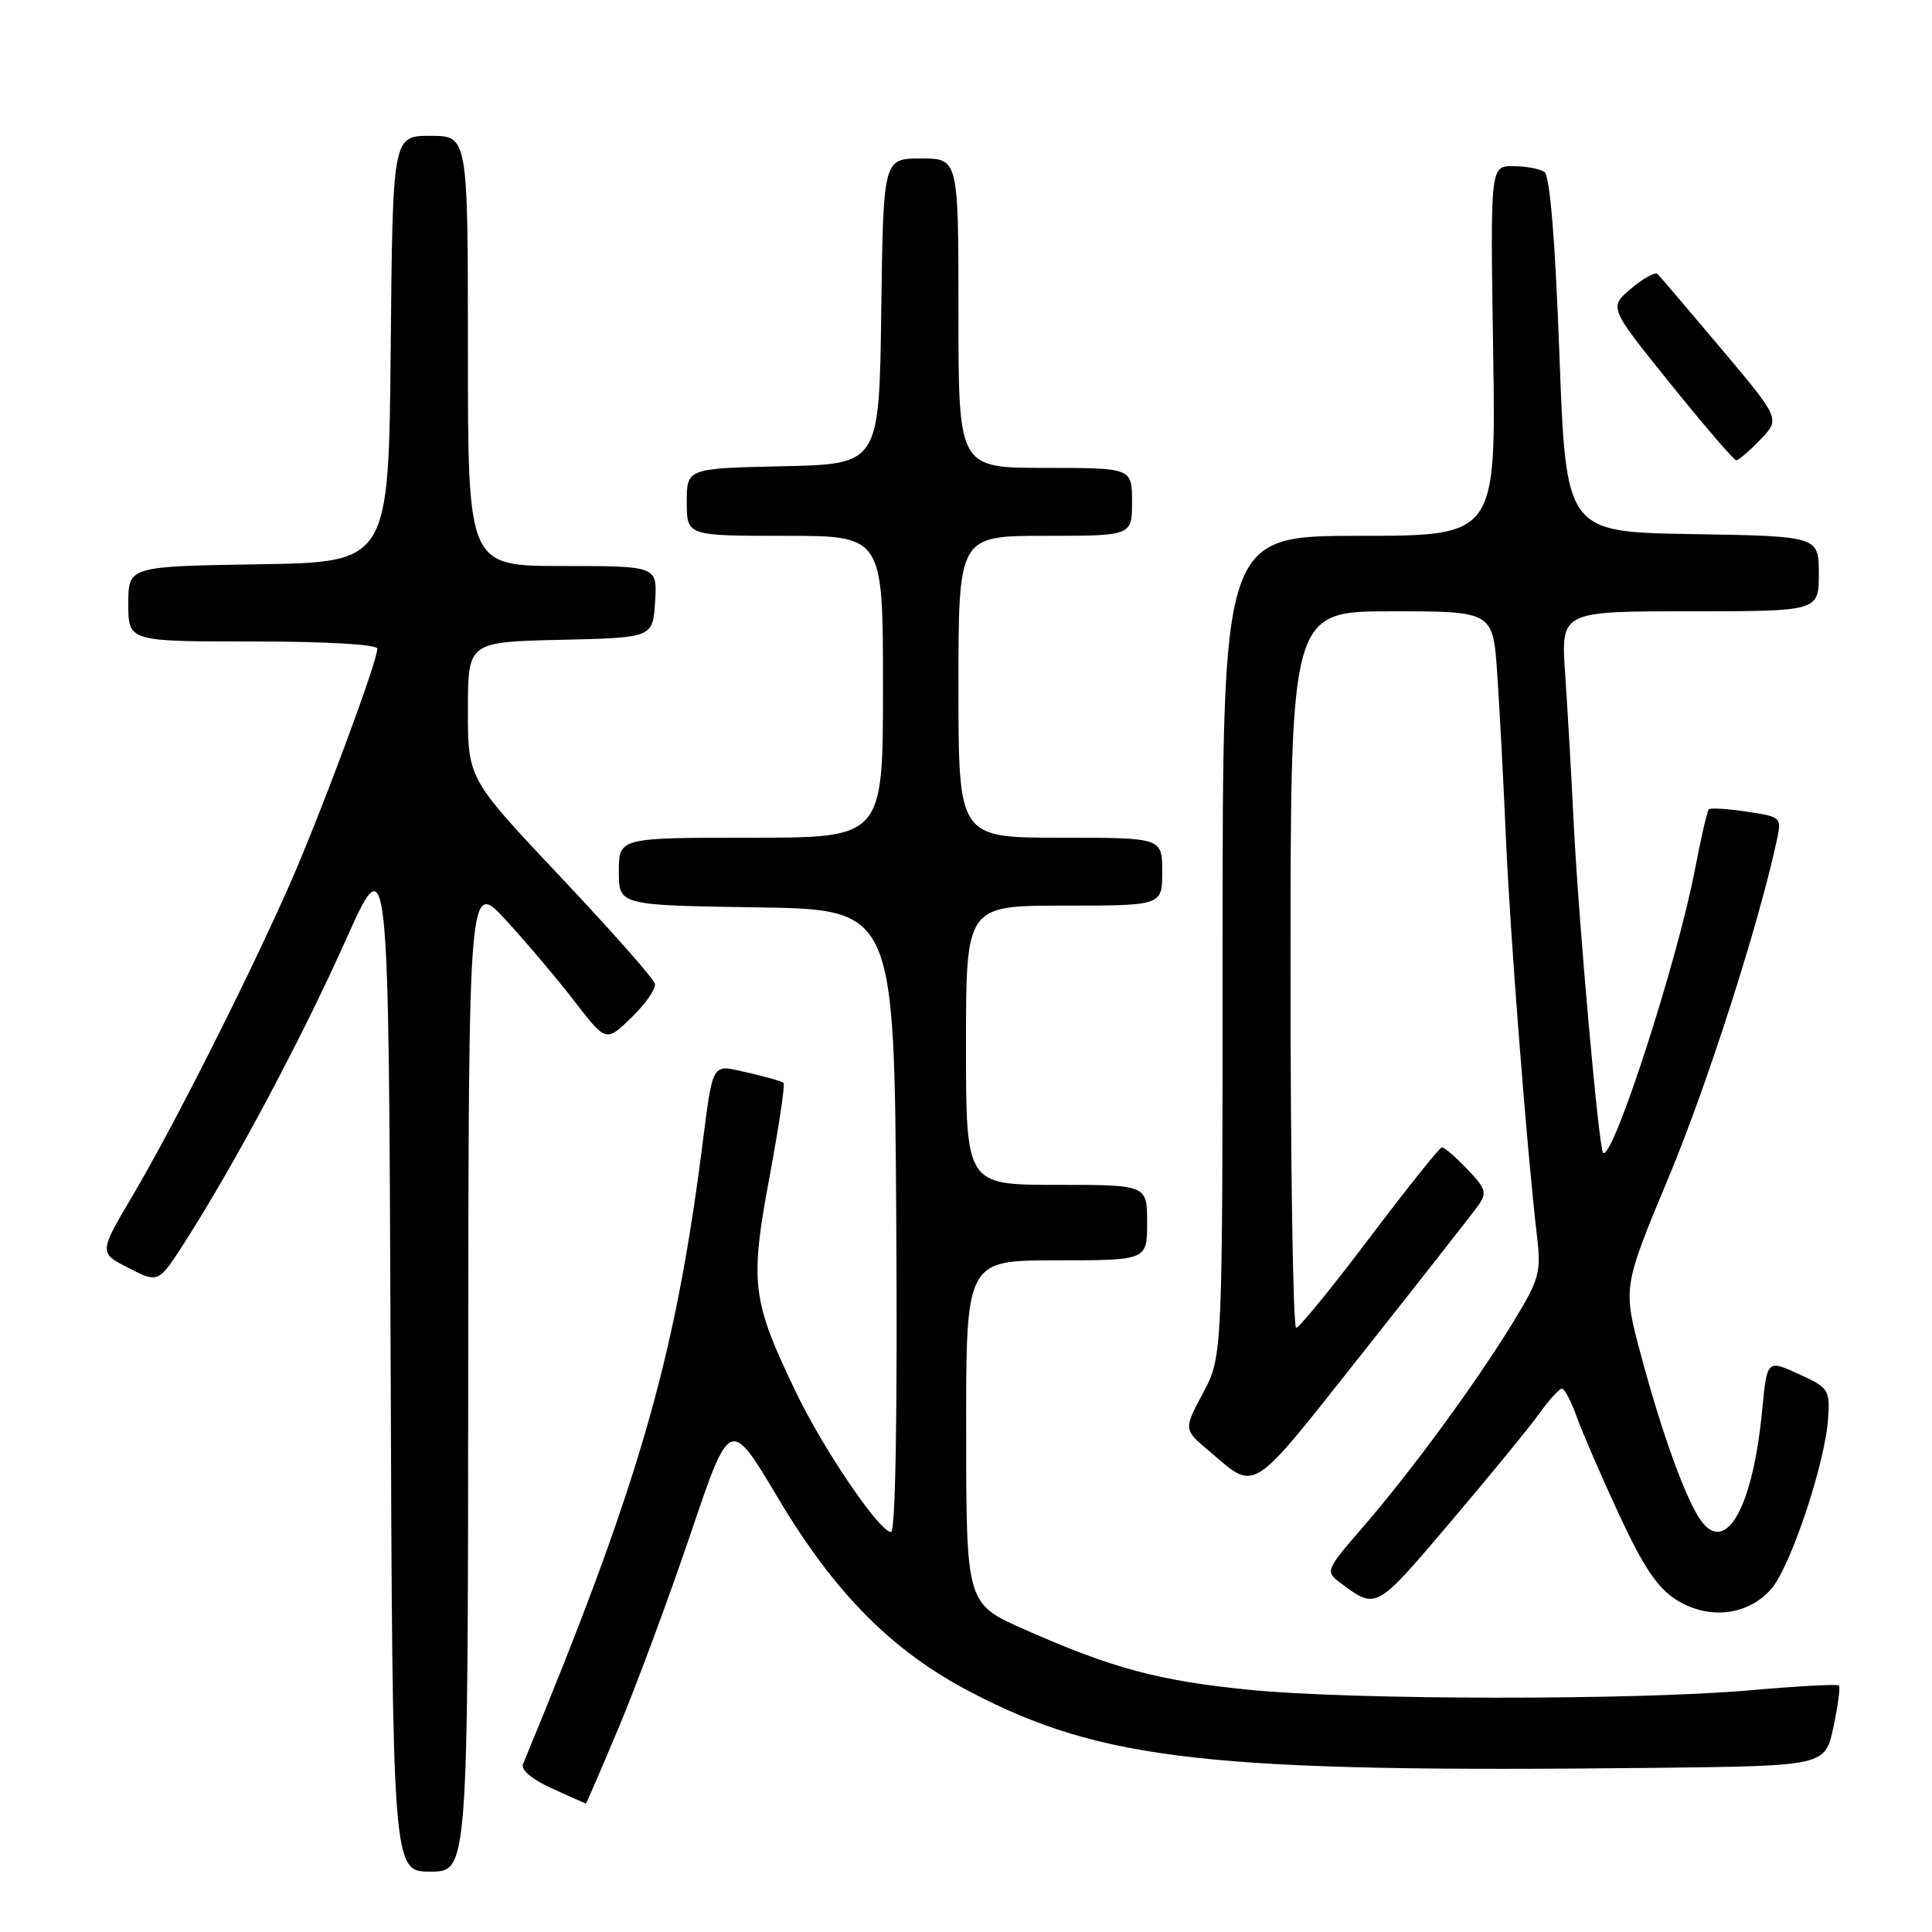 <?xml version="1.0" encoding="UTF-8" standalone="no"?>
<!DOCTYPE svg PUBLIC "-//W3C//DTD SVG 1.1//EN" "http://www.w3.org/Graphics/SVG/1.1/DTD/svg11.dtd" >
<svg xmlns="http://www.w3.org/2000/svg" xmlns:xlink="http://www.w3.org/1999/xlink" version="1.1" viewBox="0 0 256 256">
 <g >
 <path fill="currentColor"
d=" M 62.04 182.25 C 62.09 116.50 62.09 116.50 67.11 122.00 C 69.88 125.03 73.98 129.88 76.22 132.80 C 80.31 138.09 80.31 138.09 83.68 134.82 C 85.54 133.02 86.93 131.01 86.78 130.35 C 86.63 129.69 80.99 123.31 74.25 116.17 C 62.00 103.18 62.00 103.18 62.00 94.12 C 62.00 85.06 62.00 85.06 74.25 84.78 C 86.50 84.50 86.50 84.50 86.80 79.75 C 87.11 75.00 87.11 75.00 74.55 75.00 C 62.00 75.00 62.00 75.00 62.00 46.50 C 62.00 18.00 62.00 18.00 57.02 18.00 C 52.03 18.00 52.03 18.00 51.77 46.25 C 51.50 74.50 51.50 74.50 34.25 74.77 C 17.00 75.05 17.00 75.05 17.00 80.02 C 17.00 85.00 17.00 85.00 33.50 85.00 C 43.31 85.00 50.00 85.39 50.00 85.95 C 50.00 87.70 42.30 108.37 38.23 117.55 C 32.64 130.15 22.94 149.35 17.59 158.40 C 13.09 166.01 13.09 166.01 17.05 168.02 C 21.00 170.04 21.00 170.04 24.56 164.47 C 31.15 154.17 39.95 137.65 45.75 124.71 C 51.50 111.85 51.50 111.85 51.76 179.93 C 52.01 248.00 52.01 248.00 57.01 248.00 C 62.00 248.00 62.00 248.00 62.04 182.25 Z  M 82.05 228.75 C 84.41 223.11 88.68 211.59 91.53 203.16 C 96.73 187.81 96.73 187.81 103.10 198.51 C 110.59 211.09 118.21 218.77 128.53 224.16 C 146.06 233.32 160.25 234.90 219.17 234.25 C 241.83 234.00 241.83 234.00 242.94 228.85 C 243.54 226.02 243.87 223.54 243.67 223.34 C 243.47 223.13 238.17 223.42 231.90 223.97 C 216.76 225.31 179.07 225.27 165.45 223.90 C 153.47 222.70 147.39 221.06 135.77 215.92 C 128.04 212.50 128.04 212.50 128.02 189.75 C 128.00 167.00 128.00 167.00 140.00 167.00 C 152.00 167.00 152.00 167.00 152.00 162.00 C 152.00 157.00 152.00 157.00 140.00 157.00 C 128.00 157.00 128.00 157.00 128.00 138.50 C 128.00 120.00 128.00 120.00 141.00 120.00 C 154.00 120.00 154.00 120.00 154.00 115.50 C 154.00 111.00 154.00 111.00 140.50 111.00 C 127.00 111.00 127.00 111.00 127.00 91.00 C 127.00 71.00 127.00 71.00 138.50 71.00 C 150.00 71.00 150.00 71.00 150.00 66.50 C 150.00 62.00 150.00 62.00 138.50 62.00 C 127.00 62.00 127.00 62.00 127.00 41.50 C 127.00 21.00 127.00 21.00 122.02 21.00 C 117.04 21.00 117.04 21.00 116.77 41.25 C 116.50 61.50 116.50 61.50 103.75 61.78 C 91.00 62.06 91.00 62.06 91.00 66.53 C 91.00 71.00 91.00 71.00 104.00 71.00 C 117.00 71.00 117.00 71.00 117.00 91.00 C 117.00 111.00 117.00 111.00 99.50 111.00 C 82.00 111.00 82.00 111.00 82.00 115.48 C 82.00 119.95 82.00 119.95 100.25 120.23 C 118.50 120.50 118.50 120.50 118.76 161.75 C 118.92 187.50 118.66 203.00 118.07 203.00 C 116.55 203.00 109.16 192.15 105.48 184.50 C 99.62 172.32 99.34 170.06 101.94 156.09 C 103.19 149.38 104.04 143.71 103.83 143.50 C 103.62 143.28 101.51 142.68 99.16 142.15 C 94.14 141.02 94.55 140.33 92.97 152.50 C 89.34 180.52 84.53 197.01 69.30 233.75 C 68.99 234.51 70.50 235.78 73.14 236.98 C 75.54 238.07 77.56 238.97 77.63 238.98 C 77.70 238.99 79.68 234.39 82.05 228.75 Z  M 234.71 210.53 C 237.27 207.58 241.84 193.89 242.23 187.99 C 242.49 184.13 242.31 183.87 238.32 182.06 C 234.14 180.16 234.14 180.16 233.50 186.83 C 232.29 199.58 228.76 206.03 225.44 201.56 C 223.45 198.87 220.28 190.17 217.43 179.54 C 215.03 170.58 215.03 170.58 221.09 156.04 C 226.25 143.66 233.00 122.63 235.43 111.37 C 236.10 108.28 236.04 108.23 231.46 107.55 C 228.91 107.16 226.64 107.03 226.43 107.24 C 226.21 107.45 225.38 111.06 224.58 115.26 C 222.26 127.39 213.64 153.97 212.42 152.75 C 211.85 152.18 209.18 122.24 208.52 109.00 C 208.21 102.67 207.70 93.79 207.39 89.25 C 206.82 81.00 206.82 81.00 223.91 81.00 C 241.00 81.00 241.00 81.00 241.00 76.02 C 241.00 71.05 241.00 71.05 224.25 70.77 C 207.50 70.50 207.50 70.50 206.63 47.00 C 206.06 31.54 205.37 23.25 204.63 22.77 C 204.01 22.36 202.14 22.02 200.49 22.02 C 197.47 22.00 197.47 22.00 197.85 46.50 C 198.23 71.00 198.23 71.00 180.11 71.00 C 162.00 71.00 162.00 71.00 162.00 125.35 C 162.00 179.70 162.00 179.70 159.42 184.56 C 156.83 189.42 156.83 189.42 160.17 192.23 C 166.58 197.65 165.40 198.39 180.56 179.26 C 188.23 169.58 195.11 160.80 195.86 159.75 C 197.07 158.06 196.90 157.51 194.42 154.92 C 192.89 153.31 191.37 152.01 191.06 152.03 C 190.75 152.05 186.45 157.43 181.50 163.99 C 176.55 170.54 172.16 175.93 171.75 175.95 C 171.34 175.98 171.00 154.62 171.00 128.50 C 171.00 81.00 171.00 81.00 184.41 81.00 C 197.82 81.00 197.82 81.00 198.39 89.25 C 198.70 93.79 199.22 103.58 199.54 111.00 C 200.10 123.88 202.33 152.46 203.65 163.72 C 204.23 168.62 203.99 169.48 200.46 175.26 C 195.51 183.34 186.99 194.96 180.60 202.34 C 175.69 208.01 175.60 208.23 177.52 209.67 C 182.41 213.32 182.21 213.43 192.08 201.81 C 197.26 195.72 202.58 189.22 203.91 187.37 C 205.24 185.52 206.61 184.00 206.96 184.00 C 207.31 184.00 208.20 185.69 208.93 187.75 C 209.67 189.81 212.19 195.65 214.55 200.71 C 217.78 207.67 219.65 210.44 222.16 212.01 C 226.44 214.68 231.63 214.07 234.71 210.53 Z  M 233.26 58.25 C 235.90 55.50 235.90 55.50 228.05 46.18 C 223.73 41.05 219.94 36.61 219.64 36.31 C 219.33 36.00 217.75 36.87 216.13 38.24 C 213.18 40.72 213.18 40.72 221.34 50.85 C 225.83 56.42 229.75 60.98 230.06 60.99 C 230.37 60.99 231.81 59.76 233.26 58.25 Z "/>
</g>
</svg>